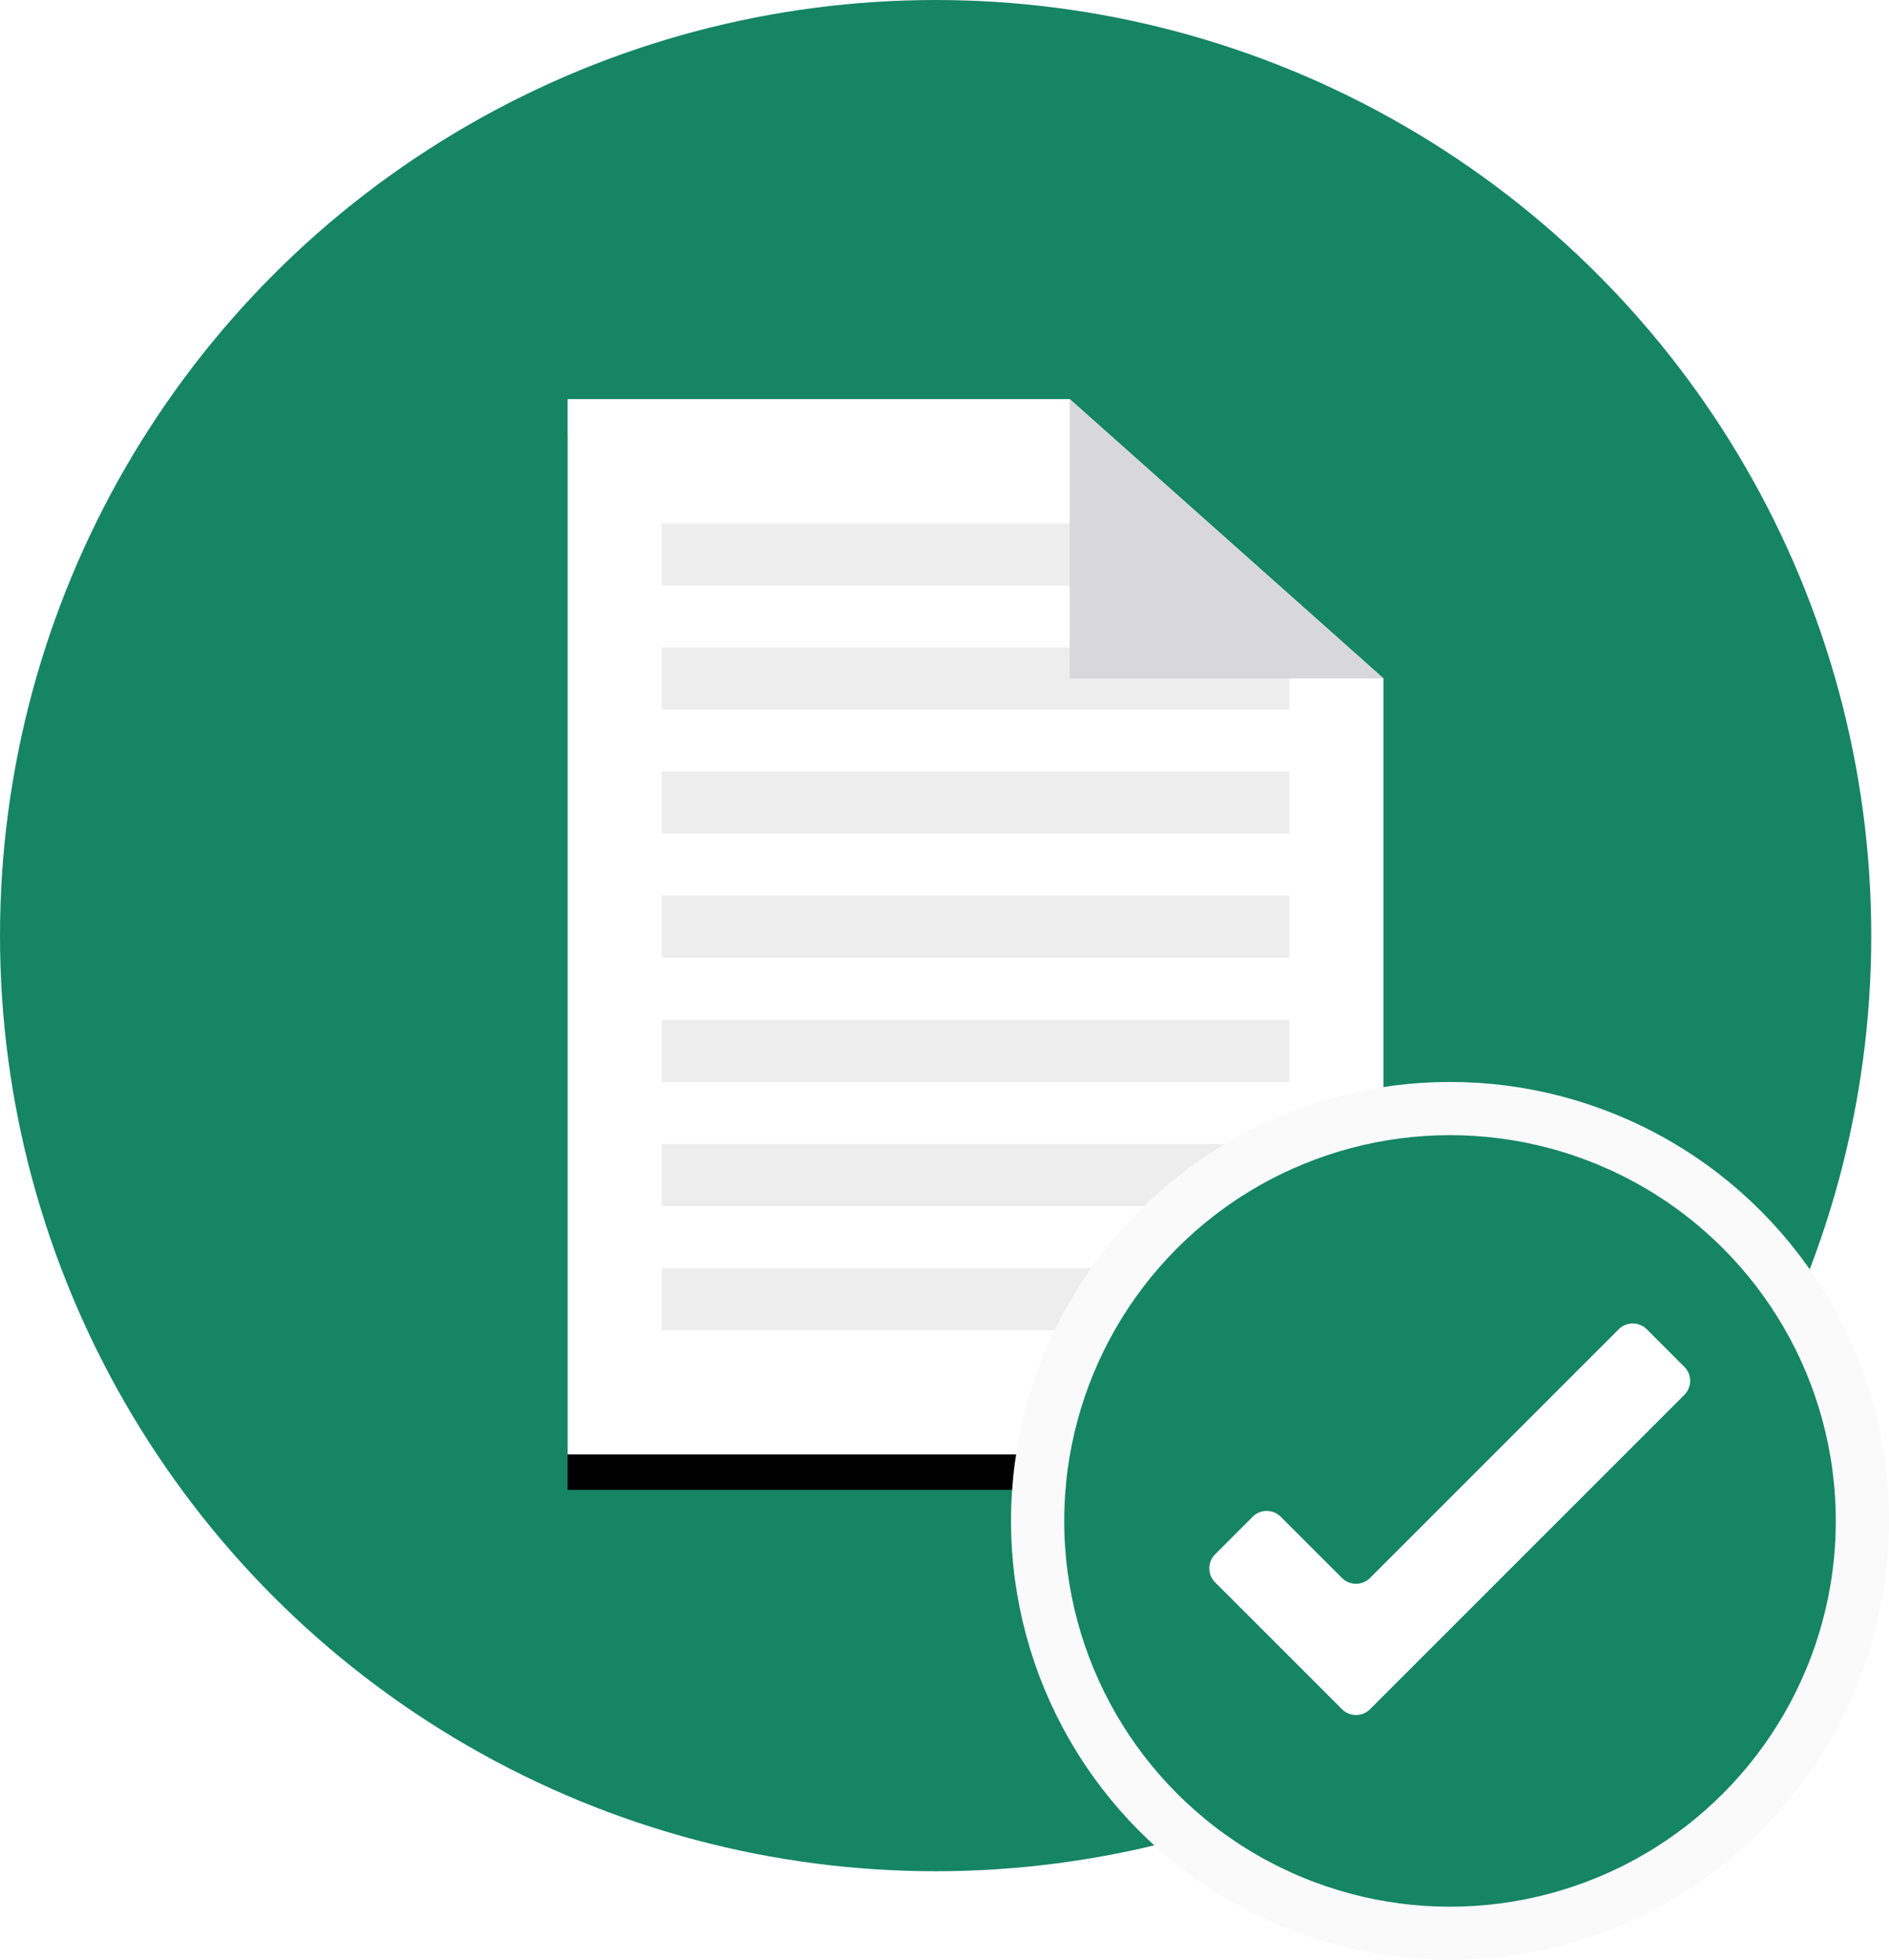 <svg width="213" height="221" viewBox="0 0 213 221" xmlns="http://www.w3.org/2000/svg" xmlns:xlink="http://www.w3.org/1999/xlink"><title>appSuccess</title><defs><path id="b" d="M35.385 0L0 31.5V119h92V0z"/><filter x="-50%" y="-50%" width="200%" height="200%" filterUnits="objectBoundingBox" id="a"><feOffset dy="4" in="SourceAlpha" result="shadowOffsetOuter1"/><feGaussianBlur stdDeviation="5" in="shadowOffsetOuter1" result="shadowBlurOuter1"/><feColorMatrix values="0 0 0 0 0 0 0 0 0 0 0 0 0 0 0 0 0 0 0.1 0" in="shadowBlurOuter1"/></filter></defs><g fill="none" fill-rule="evenodd"><circle fill="#158564" cx="105.5" cy="105.5" r="105.5"/><g transform="matrix(-1 0 0 1 156 45)"><use fill="#000" filter="url(#a)" xlink:href="#b"/><use fill="#FFF" xlink:href="#b"/></g><path fill="#EDEDEE" d="M74.615 66h56.616v-7H74.616v7M74.615 80h70.77v-7h-70.77v7M74.615 94h70.77v-7h-70.77v7M74.615 108h70.77v-7h-70.77v7M74.615 136h70.77v-7h-70.77v7M74.615 122h70.77v-7h-70.77v7M74.615 150h70.77v-7h-70.77v7"/><path fill="#D8D8DB" d="M156 76.5h-35.385V45z"/><g transform="translate(117 125)"><circle stroke="#FAFAFA" stroke-width="6" fill="#158564" cx="46.5" cy="46.5" r="46.5"/><path d="M65.525 24.886L37.48 52.932c-.868.87-2.292.87-3.16 0l-6.908-6.907a2.243 2.243 0 0 0-3.162 0l-4.236 4.24c-.87.868-.87 2.292 0 3.16L34.32 67.73c.868.87 2.292.87 3.16 0l35.443-35.444c.87-.87.87-2.293 0-3.162l-4.236-4.236a2.243 2.243 0 0 0-3.162 0z" fill="#FFF"/></g></g></svg>